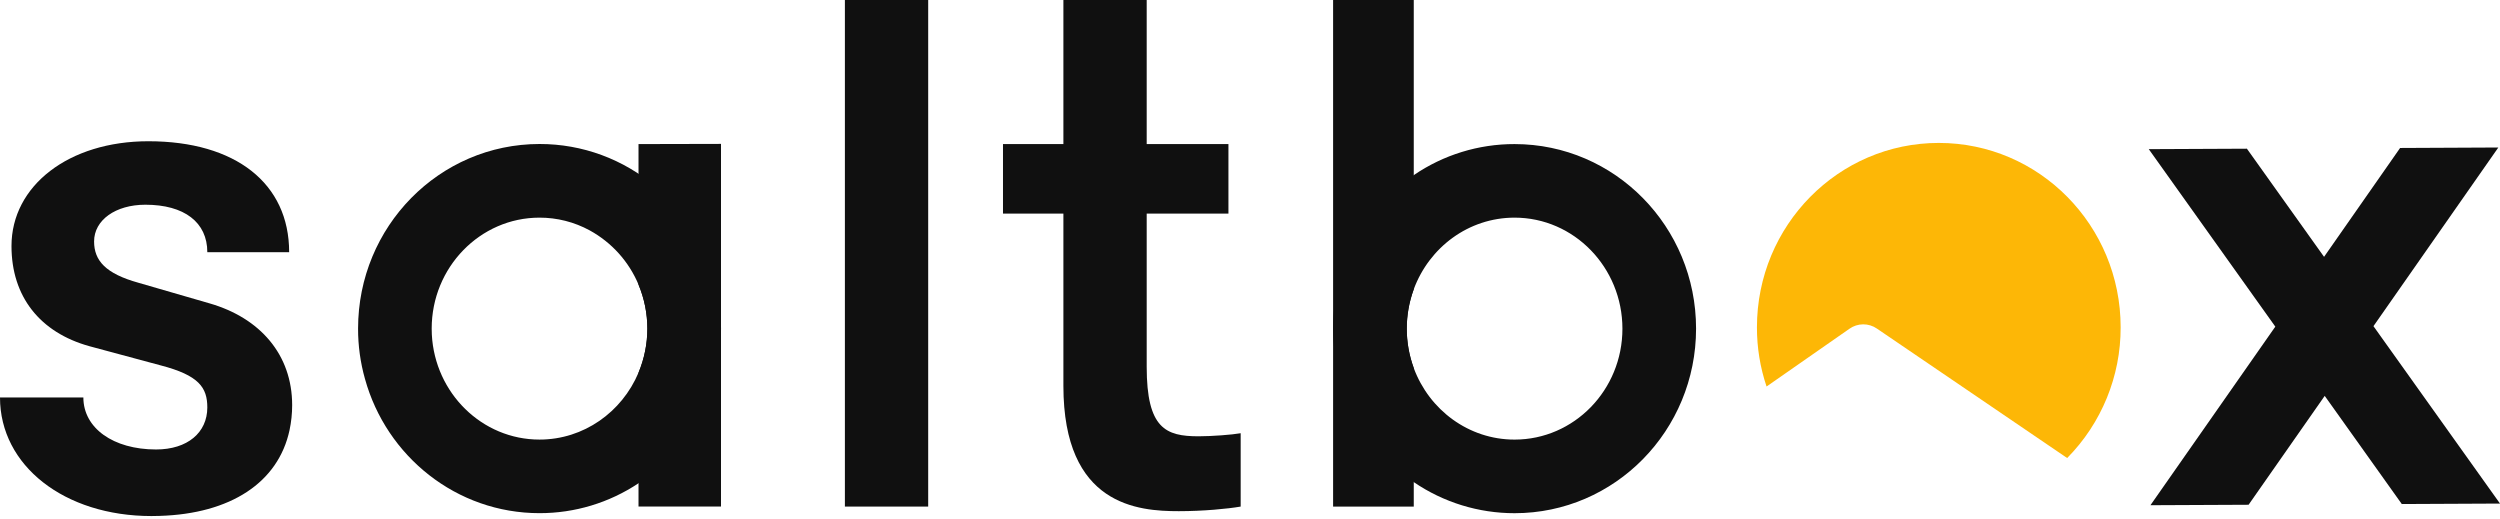 <svg width="462" height="96" viewBox="0 0 462 96" fill="none" xmlns="http://www.w3.org/2000/svg">
<path d="M53.991 74.867C53.992 76.419 53.83 77.968 53.508 79.487C51.426 89.178 42.614 94.943 29.493 95.339C28.993 95.354 28.493 95.366 27.978 95.366C11.88 95.361 0 86.036 0 73.456H15.406C15.406 79.105 20.919 83.063 28.841 83.063C34.637 83.063 38.312 79.955 38.312 75.294C38.312 71.618 36.76 69.36 29.691 67.522L16.541 63.982C7.364 61.441 2.123 54.793 2.123 45.468C2.123 34.303 12.73 26.102 27.421 26.102C43.543 26.102 53.435 33.886 53.435 46.603H38.312C38.312 41.087 34.069 37.832 26.867 37.832C21.354 37.832 17.388 40.669 17.388 44.616C17.388 48.156 19.509 50.562 25.578 52.252L38.728 56.063C48.06 58.751 53.991 65.535 53.991 74.867Z" fill="#101010"/>
<path d="M211.909 0V26.624H227.015V39.477H211.909V67.774C211.909 79.207 215.437 80.627 221.504 80.627C223.919 80.627 227.72 80.342 229.276 80.059V93.615C226.861 94.033 222.357 94.465 217.843 94.465C210.356 94.465 196.515 93.465 196.515 71.302V39.477H185.353V26.624H196.515V0" fill="#101010"/>
<path d="M461.691 27.259L443.539 27.346L429.486 47.465L415.228 27.479L397.093 27.563L420.478 60.362L397.402 93.364L415.539 93.279L429.607 73.157L443.851 93.146L462 93.059L438.615 60.275L461.691 27.259Z" fill="#101010"/>
<path d="M279.89 26.626C273.246 26.614 266.754 28.613 261.268 32.362C256.671 35.528 252.912 39.765 250.315 44.706C247.719 49.648 246.362 55.147 246.362 60.729C246.362 66.311 247.719 71.81 250.315 76.751C252.912 81.693 256.671 85.93 261.268 89.096C266.756 92.841 273.246 94.843 279.89 94.839C298.433 94.839 313.433 79.566 313.433 60.729C313.433 41.892 298.433 26.626 279.89 26.626ZM279.89 81.238C271.404 81.238 264.132 75.751 261.268 68.034C259.539 63.323 259.539 58.15 261.268 53.438C264.132 45.71 271.389 40.22 279.89 40.22C290.891 40.22 299.824 49.424 299.824 60.748C299.824 72.073 290.891 81.238 279.89 81.238Z" fill="#101010"/>
<path d="M261.263 0V53.435C259.534 58.147 259.534 63.32 261.263 68.032V93.615H246.357V0" fill="#101010"/>
<path d="M121.236 34.557L121.209 34.53C115.22 29.409 107.596 26.6 99.715 26.611C81.182 26.611 66.172 41.867 66.172 60.722C66.165 63.86 66.592 66.984 67.443 70.005C71.401 84.331 84.348 94.832 99.701 94.832C106.213 94.841 112.582 92.917 118 89.304C122.407 86.345 126.072 82.407 128.706 77.797C131.341 73.188 132.875 68.032 133.188 62.733C133.501 57.433 132.586 52.132 130.512 47.245C128.439 42.357 125.264 38.015 121.236 34.557V34.557ZM117.995 68.87C114.928 76.139 107.885 81.235 99.696 81.235C89.07 81.235 80.375 72.64 79.803 61.842C79.789 61.463 79.776 61.099 79.776 60.722C79.776 49.422 88.712 40.22 99.696 40.22C102.945 40.214 106.143 41.027 108.994 42.585C113.037 44.807 116.209 48.332 117.995 52.585C119.074 55.164 119.63 57.932 119.63 60.728C119.63 63.523 119.074 66.291 117.995 68.87V68.87Z" fill="#101010"/>
<path d="M133.241 26.592V93.61H117.997V68.88C119.076 66.301 119.632 63.533 119.632 60.737C119.632 57.942 119.076 55.174 117.997 52.595V26.626L133.241 26.592Z" fill="#101010"/>
<path d="M171.529 0V93.615H156.136V0" fill="#101010"/>
<path d="M391.896 60.495C391.918 69.534 388.365 78.215 382.011 84.645L346.853 60.722C346.106 60.206 345.219 59.932 344.312 59.937C343.405 59.943 342.521 60.227 341.781 60.751L326.46 71.428C325.276 67.906 324.675 64.215 324.682 60.499C324.682 41.662 339.728 26.413 358.288 26.413C376.848 26.413 391.896 41.667 391.896 60.495Z" fill="#FDB706"/>
</svg>
